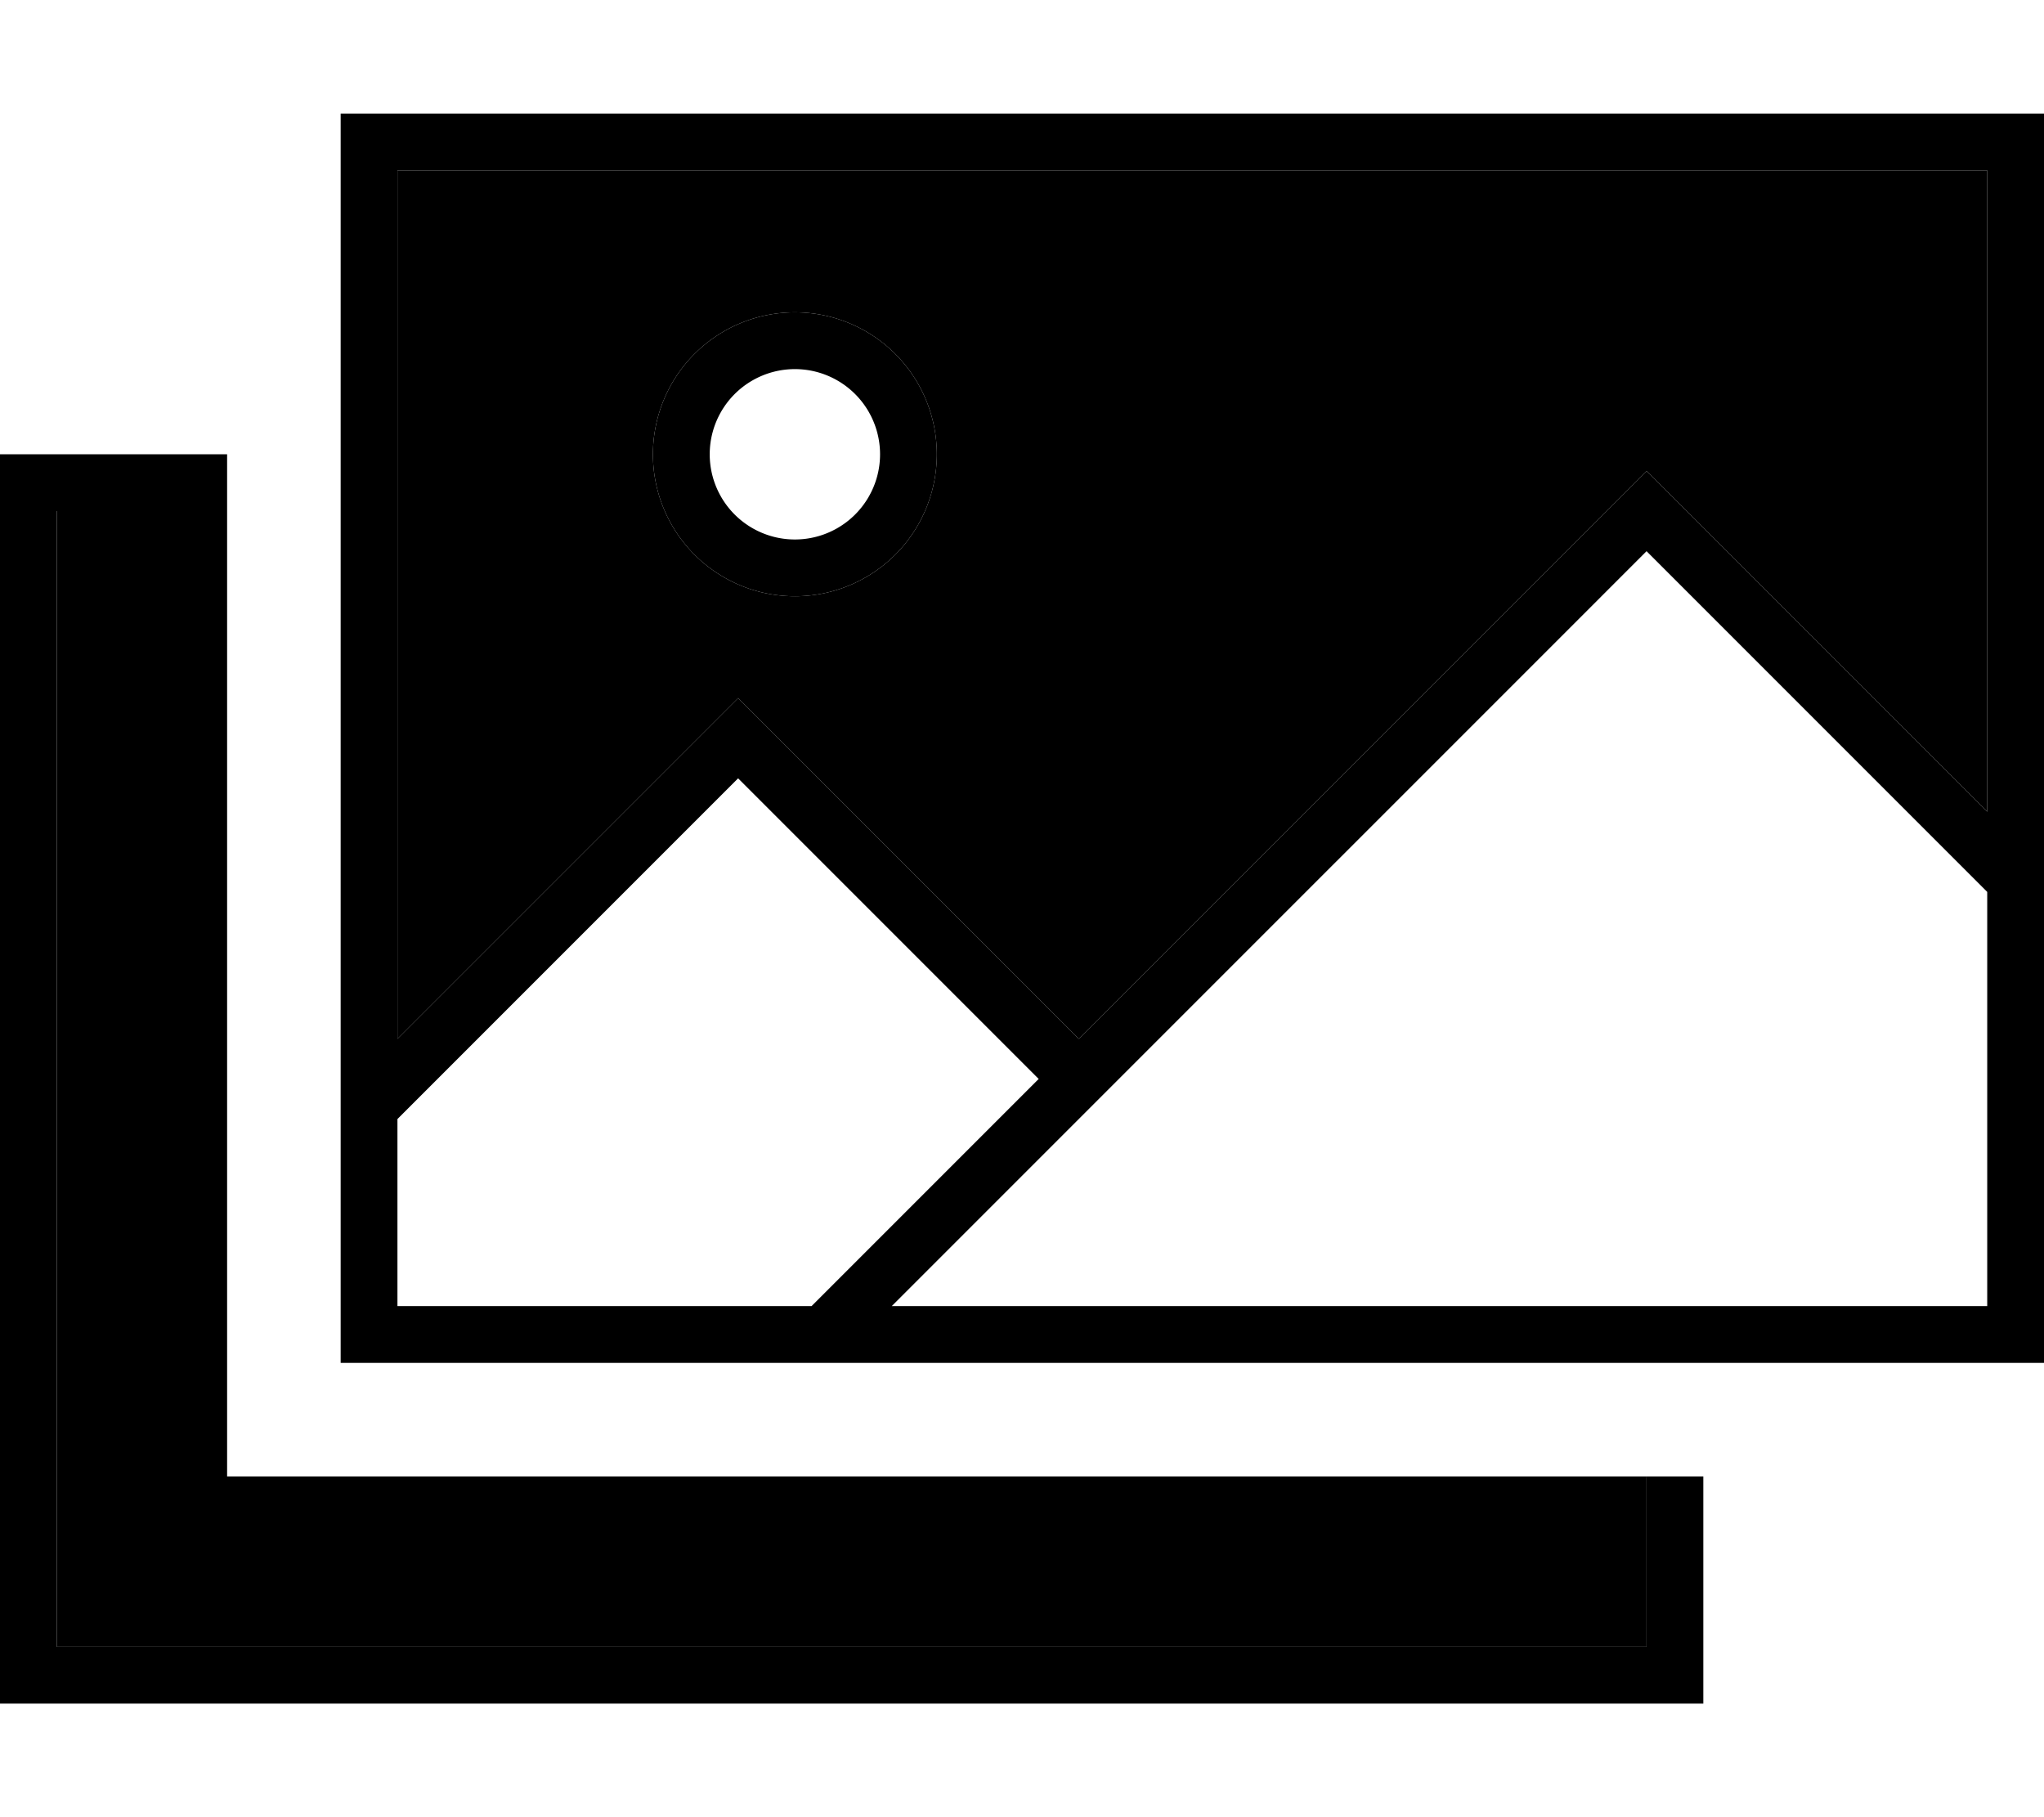 <svg xmlns="http://www.w3.org/2000/svg" viewBox="0 0 576 512"><path class="pr-icon-duotone-secondary" d="M16 144l48 0 0 272 400 0 0 48L16 464l0-320zm96-96l448 0 0 180.7-90.3-90.3-5.7-5.7-5.7 5.7L304 292.7l-90.3-90.3-5.7-5.7-5.7 5.7L112 292.7 112 48zm72 80a40 40 0 1 0 80 0 40 40 0 1 0 -80 0z"/><path class="pr-icon-duotone-primary" d="M560 48l0 180.7-90.3-90.3-5.7-5.7-5.7 5.7L304 292.7l-90.3-90.3-5.7-5.7-5.7 5.7L112 292.7 112 48l448 0zM112 368l0-52.7 96-96L292.7 304 229 367.7c-.1 .1-.2 .2-.3 .3L112 368zm448 0l-308.7 0 58.3-58.3L464 155.3l96 96L560 368zM112 32L96 32l0 16 0 320 0 16 16 0 448 0 16 0 0-16 0-320 0-16-16 0L112 32zm136 96a24 24 0 1 1 -48 0 24 24 0 1 1 48 0zM224 88a40 40 0 1 0 0 80 40 40 0 1 0 0-80zM16 128L0 128l0 16L0 464l0 16 16 0 448 0 16 0 0-16 0-48-16 0 0 48L16 464l0-320 48 0 0-16-48 0z"/></svg>